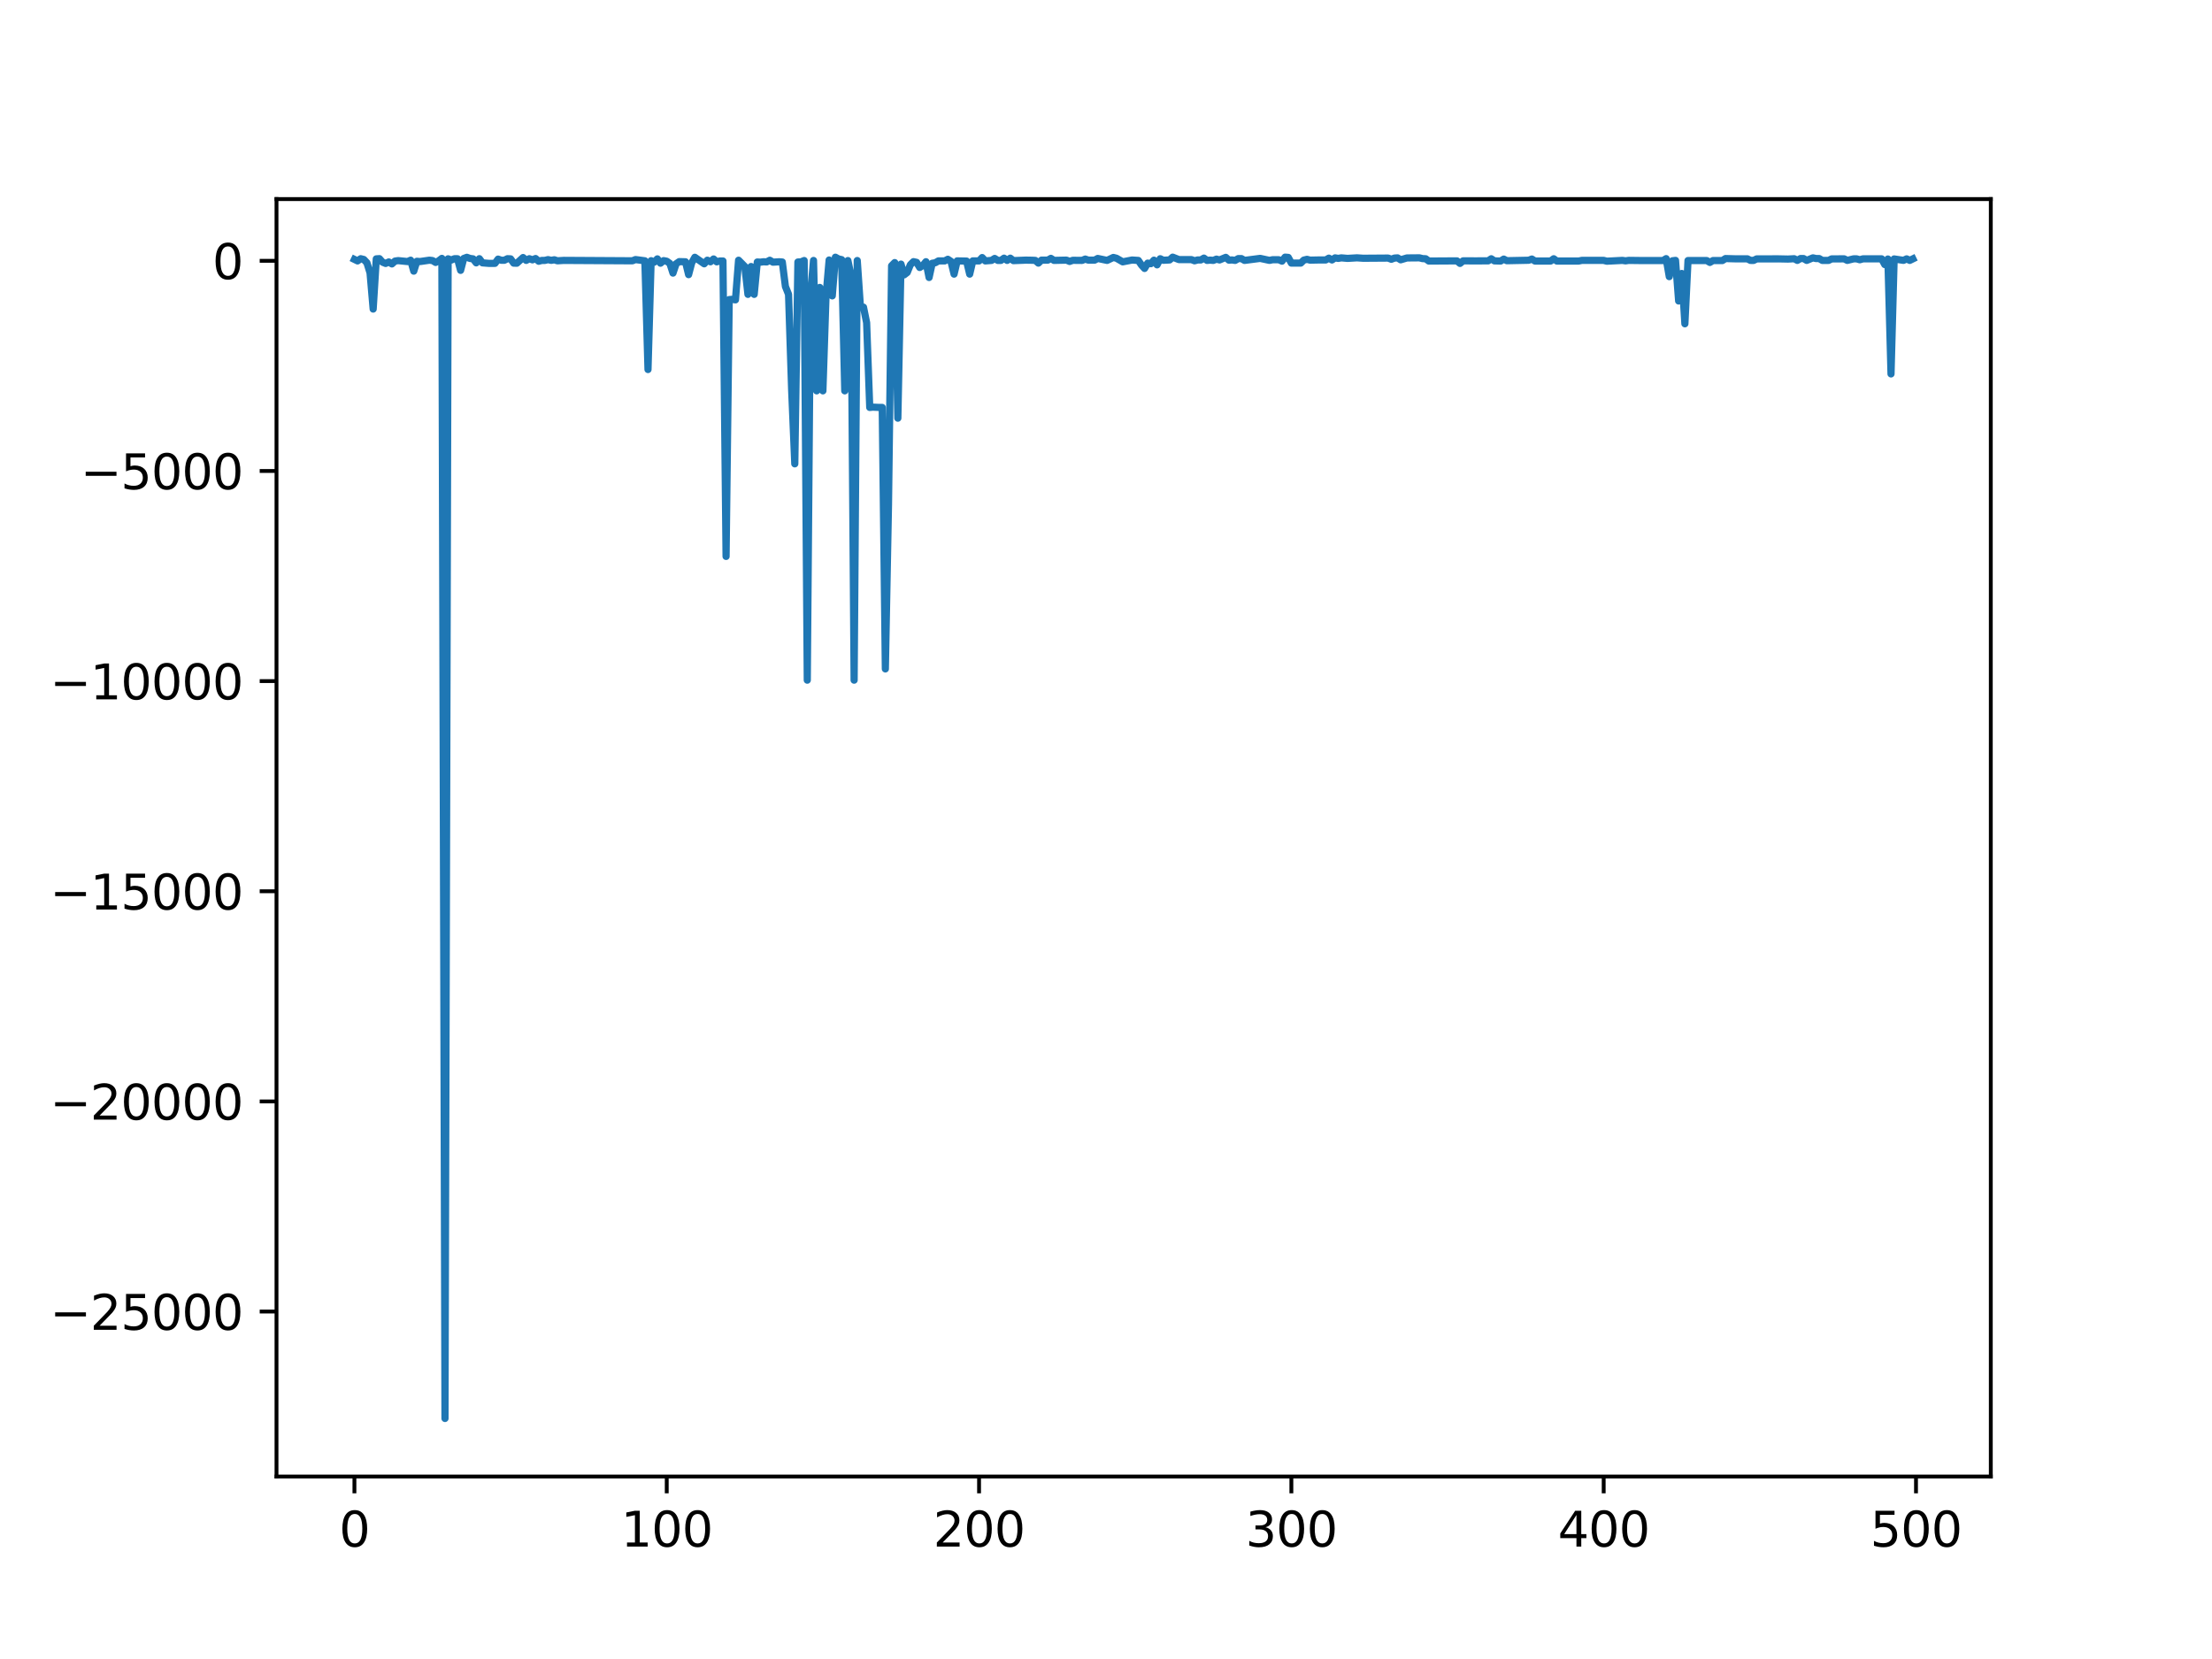 <?xml version="1.0" encoding="utf-8" standalone="no"?>
<!DOCTYPE svg PUBLIC "-//W3C//DTD SVG 1.1//EN"
  "http://www.w3.org/Graphics/SVG/1.1/DTD/svg11.dtd">
<svg xmlns:xlink="http://www.w3.org/1999/xlink" width="460.8pt" height="345.6pt" viewBox="0 0 460.8 345.6" xmlns="http://www.w3.org/2000/svg" version="1.1">
 <defs>
  <style type="text/css">*{stroke-linejoin: round; stroke-linecap: butt}</style>
 </defs>
 <g id="figure_1">
  <g id="patch_1">
   <path d="M 0 345.6 
L 460.8 345.6 
L 460.8 0 
L 0 0 
z
" style="fill: #ffffff"/>
  </g>
  <g id="axes_1">
   <g id="patch_2">
    <path d="M 57.6 307.584 
L 414.72 307.584 
L 414.72 41.472 
L 57.6 41.472 
z
" style="fill: #ffffff"/>
   </g>
   <g id="matplotlib.axis_1">
    <g id="xtick_1">
     <g id="line2d_1">
      <defs>
       <path id="mdc893744eb" d="M 0 0 
L 0 3.5 
" style="stroke: #000000; stroke-width: 0.8"/>
      </defs>
      <g>
       <use xlink:href="#mdc893744eb" x="73.833" y="307.584" style="stroke: #000000; stroke-width: 0.8"/>
      </g>
     </g>
     <g id="text_1">
      <!-- 0 -->
      <g transform="translate(70.651 322.182) scale(0.1 -0.1)">
       <defs>
        <path id="DejaVuSans-30" d="M 2034 4250 
Q 1547 4250 1301 3770 
Q 1056 3291 1056 2328 
Q 1056 1369 1301 889 
Q 1547 409 2034 409 
Q 2525 409 2770 889 
Q 3016 1369 3016 2328 
Q 3016 3291 2770 3770 
Q 2525 4250 2034 4250 
z
M 2034 4750 
Q 2819 4750 3233 4129 
Q 3647 3509 3647 2328 
Q 3647 1150 3233 529 
Q 2819 -91 2034 -91 
Q 1250 -91 836 529 
Q 422 1150 422 2328 
Q 422 3509 836 4129 
Q 1250 4750 2034 4750 
z
" transform="scale(0.016)"/>
       </defs>
       <use xlink:href="#DejaVuSans-30"/>
      </g>
     </g>
    </g>
    <g id="xtick_2">
     <g id="line2d_2">
      <g>
       <use xlink:href="#mdc893744eb" x="138.894" y="307.584" style="stroke: #000000; stroke-width: 0.8"/>
      </g>
     </g>
     <g id="text_2">
      <!-- 100 -->
      <g transform="translate(129.35 322.182) scale(0.1 -0.1)">
       <defs>
        <path id="DejaVuSans-31" d="M 794 531 
L 1825 531 
L 1825 4091 
L 703 3866 
L 703 4441 
L 1819 4666 
L 2450 4666 
L 2450 531 
L 3481 531 
L 3481 0 
L 794 0 
L 794 531 
z
" transform="scale(0.016)"/>
       </defs>
       <use xlink:href="#DejaVuSans-31"/>
       <use xlink:href="#DejaVuSans-30" x="63.623"/>
       <use xlink:href="#DejaVuSans-30" x="127.246"/>
      </g>
     </g>
    </g>
    <g id="xtick_3">
     <g id="line2d_3">
      <g>
       <use xlink:href="#mdc893744eb" x="203.955" y="307.584" style="stroke: #000000; stroke-width: 0.8"/>
      </g>
     </g>
     <g id="text_3">
      <!-- 200 -->
      <g transform="translate(194.411 322.182) scale(0.1 -0.1)">
       <defs>
        <path id="DejaVuSans-32" d="M 1228 531 
L 3431 531 
L 3431 0 
L 469 0 
L 469 531 
Q 828 903 1448 1529 
Q 2069 2156 2228 2338 
Q 2531 2678 2651 2914 
Q 2772 3150 2772 3378 
Q 2772 3750 2511 3984 
Q 2250 4219 1831 4219 
Q 1534 4219 1204 4116 
Q 875 4013 500 3803 
L 500 4441 
Q 881 4594 1212 4672 
Q 1544 4750 1819 4750 
Q 2544 4750 2975 4387 
Q 3406 4025 3406 3419 
Q 3406 3131 3298 2873 
Q 3191 2616 2906 2266 
Q 2828 2175 2409 1742 
Q 1991 1309 1228 531 
z
" transform="scale(0.016)"/>
       </defs>
       <use xlink:href="#DejaVuSans-32"/>
       <use xlink:href="#DejaVuSans-30" x="63.623"/>
       <use xlink:href="#DejaVuSans-30" x="127.246"/>
      </g>
     </g>
    </g>
    <g id="xtick_4">
     <g id="line2d_4">
      <g>
       <use xlink:href="#mdc893744eb" x="269.016" y="307.584" style="stroke: #000000; stroke-width: 0.8"/>
      </g>
     </g>
     <g id="text_4">
      <!-- 300 -->
      <g transform="translate(259.472 322.182) scale(0.1 -0.1)">
       <defs>
        <path id="DejaVuSans-33" d="M 2597 2516 
Q 3050 2419 3304 2112 
Q 3559 1806 3559 1356 
Q 3559 666 3084 287 
Q 2609 -91 1734 -91 
Q 1441 -91 1130 -33 
Q 819 25 488 141 
L 488 750 
Q 750 597 1062 519 
Q 1375 441 1716 441 
Q 2309 441 2620 675 
Q 2931 909 2931 1356 
Q 2931 1769 2642 2001 
Q 2353 2234 1838 2234 
L 1294 2234 
L 1294 2753 
L 1863 2753 
Q 2328 2753 2575 2939 
Q 2822 3125 2822 3475 
Q 2822 3834 2567 4026 
Q 2313 4219 1838 4219 
Q 1578 4219 1281 4162 
Q 984 4106 628 3988 
L 628 4550 
Q 988 4650 1302 4700 
Q 1616 4750 1894 4750 
Q 2613 4750 3031 4423 
Q 3450 4097 3450 3541 
Q 3450 3153 3228 2886 
Q 3006 2619 2597 2516 
z
" transform="scale(0.016)"/>
       </defs>
       <use xlink:href="#DejaVuSans-33"/>
       <use xlink:href="#DejaVuSans-30" x="63.623"/>
       <use xlink:href="#DejaVuSans-30" x="127.246"/>
      </g>
     </g>
    </g>
    <g id="xtick_5">
     <g id="line2d_5">
      <g>
       <use xlink:href="#mdc893744eb" x="334.077" y="307.584" style="stroke: #000000; stroke-width: 0.8"/>
      </g>
     </g>
     <g id="text_5">
      <!-- 400 -->
      <g transform="translate(324.533 322.182) scale(0.1 -0.1)">
       <defs>
        <path id="DejaVuSans-34" d="M 2419 4116 
L 825 1625 
L 2419 1625 
L 2419 4116 
z
M 2253 4666 
L 3047 4666 
L 3047 1625 
L 3713 1625 
L 3713 1100 
L 3047 1100 
L 3047 0 
L 2419 0 
L 2419 1100 
L 313 1100 
L 313 1709 
L 2253 4666 
z
" transform="scale(0.016)"/>
       </defs>
       <use xlink:href="#DejaVuSans-34"/>
       <use xlink:href="#DejaVuSans-30" x="63.623"/>
       <use xlink:href="#DejaVuSans-30" x="127.246"/>
      </g>
     </g>
    </g>
    <g id="xtick_6">
     <g id="line2d_6">
      <g>
       <use xlink:href="#mdc893744eb" x="399.138" y="307.584" style="stroke: #000000; stroke-width: 0.8"/>
      </g>
     </g>
     <g id="text_6">
      <!-- 500 -->
      <g transform="translate(389.594 322.182) scale(0.1 -0.1)">
       <defs>
        <path id="DejaVuSans-35" d="M 691 4666 
L 3169 4666 
L 3169 4134 
L 1269 4134 
L 1269 2991 
Q 1406 3038 1543 3061 
Q 1681 3084 1819 3084 
Q 2600 3084 3056 2656 
Q 3513 2228 3513 1497 
Q 3513 744 3044 326 
Q 2575 -91 1722 -91 
Q 1428 -91 1123 -41 
Q 819 9 494 109 
L 494 744 
Q 775 591 1075 516 
Q 1375 441 1709 441 
Q 2250 441 2565 725 
Q 2881 1009 2881 1497 
Q 2881 1984 2565 2268 
Q 2250 2553 1709 2553 
Q 1456 2553 1204 2497 
Q 953 2441 691 2322 
L 691 4666 
z
" transform="scale(0.016)"/>
       </defs>
       <use xlink:href="#DejaVuSans-35"/>
       <use xlink:href="#DejaVuSans-30" x="63.623"/>
       <use xlink:href="#DejaVuSans-30" x="127.246"/>
      </g>
     </g>
    </g>
   </g>
   <g id="matplotlib.axis_2">
    <g id="ytick_1">
     <g id="line2d_7">
      <defs>
       <path id="md5e1724907" d="M 0 0 
L -3.5 0 
" style="stroke: #000000; stroke-width: 0.8"/>
      </defs>
      <g>
       <use xlink:href="#md5e1724907" x="57.6" y="273.221" style="stroke: #000000; stroke-width: 0.8"/>
      </g>
     </g>
     <g id="text_7">
      <!-- −25000 -->
      <g transform="translate(10.408 277.02) scale(0.1 -0.1)">
       <defs>
        <path id="DejaVuSans-2212" d="M 678 2272 
L 4684 2272 
L 4684 1741 
L 678 1741 
L 678 2272 
z
" transform="scale(0.016)"/>
       </defs>
       <use xlink:href="#DejaVuSans-2212"/>
       <use xlink:href="#DejaVuSans-32" x="83.789"/>
       <use xlink:href="#DejaVuSans-35" x="147.412"/>
       <use xlink:href="#DejaVuSans-30" x="211.035"/>
       <use xlink:href="#DejaVuSans-30" x="274.658"/>
       <use xlink:href="#DejaVuSans-30" x="338.281"/>
      </g>
     </g>
    </g>
    <g id="ytick_2">
     <g id="line2d_8">
      <g>
       <use xlink:href="#md5e1724907" x="57.6" y="229.443" style="stroke: #000000; stroke-width: 0.8"/>
      </g>
     </g>
     <g id="text_8">
      <!-- −20000 -->
      <g transform="translate(10.408 233.242) scale(0.1 -0.1)">
       <use xlink:href="#DejaVuSans-2212"/>
       <use xlink:href="#DejaVuSans-32" x="83.789"/>
       <use xlink:href="#DejaVuSans-30" x="147.412"/>
       <use xlink:href="#DejaVuSans-30" x="211.035"/>
       <use xlink:href="#DejaVuSans-30" x="274.658"/>
       <use xlink:href="#DejaVuSans-30" x="338.281"/>
      </g>
     </g>
    </g>
    <g id="ytick_3">
     <g id="line2d_9">
      <g>
       <use xlink:href="#md5e1724907" x="57.6" y="185.665" style="stroke: #000000; stroke-width: 0.8"/>
      </g>
     </g>
     <g id="text_9">
      <!-- −15000 -->
      <g transform="translate(10.408 189.464) scale(0.1 -0.1)">
       <use xlink:href="#DejaVuSans-2212"/>
       <use xlink:href="#DejaVuSans-31" x="83.789"/>
       <use xlink:href="#DejaVuSans-35" x="147.412"/>
       <use xlink:href="#DejaVuSans-30" x="211.035"/>
       <use xlink:href="#DejaVuSans-30" x="274.658"/>
       <use xlink:href="#DejaVuSans-30" x="338.281"/>
      </g>
     </g>
    </g>
    <g id="ytick_4">
     <g id="line2d_10">
      <g>
       <use xlink:href="#md5e1724907" x="57.6" y="141.887" style="stroke: #000000; stroke-width: 0.8"/>
      </g>
     </g>
     <g id="text_10">
      <!-- −10000 -->
      <g transform="translate(10.408 145.686) scale(0.1 -0.1)">
       <use xlink:href="#DejaVuSans-2212"/>
       <use xlink:href="#DejaVuSans-31" x="83.789"/>
       <use xlink:href="#DejaVuSans-30" x="147.412"/>
       <use xlink:href="#DejaVuSans-30" x="211.035"/>
       <use xlink:href="#DejaVuSans-30" x="274.658"/>
       <use xlink:href="#DejaVuSans-30" x="338.281"/>
      </g>
     </g>
    </g>
    <g id="ytick_5">
     <g id="line2d_11">
      <g>
       <use xlink:href="#md5e1724907" x="57.6" y="98.109" style="stroke: #000000; stroke-width: 0.8"/>
      </g>
     </g>
     <g id="text_11">
      <!-- −5000 -->
      <g transform="translate(16.77 101.908) scale(0.1 -0.1)">
       <use xlink:href="#DejaVuSans-2212"/>
       <use xlink:href="#DejaVuSans-35" x="83.789"/>
       <use xlink:href="#DejaVuSans-30" x="147.412"/>
       <use xlink:href="#DejaVuSans-30" x="211.035"/>
       <use xlink:href="#DejaVuSans-30" x="274.658"/>
      </g>
     </g>
    </g>
    <g id="ytick_6">
     <g id="line2d_12">
      <g>
       <use xlink:href="#md5e1724907" x="57.6" y="54.331" style="stroke: #000000; stroke-width: 0.8"/>
      </g>
     </g>
     <g id="text_12">
      <!-- 0 -->
      <g transform="translate(44.237 58.13) scale(0.1 -0.1)">
       <use xlink:href="#DejaVuSans-30"/>
      </g>
     </g>
    </g>
   </g>
   <g id="line2d_13">
    <path d="M 73.833 54.036 
L 74.483 54.354 
L 75.134 53.895 
L 75.785 54.052 
L 76.435 54.746 
L 77.086 56.84 
L 77.736 64.382 
L 78.387 53.924 
L 79.038 53.884 
L 79.688 54.616 
L 80.339 54.881 
L 80.989 54.568 
L 81.64 54.979 
L 82.291 54.388 
L 82.941 54.29 
L 84.893 54.487 
L 85.544 54.204 
L 86.194 56.485 
L 86.845 54.431 
L 87.496 54.485 
L 89.447 54.204 
L 90.098 54.276 
L 90.749 54.668 
L 91.399 54.327 
L 92.05 53.829 
L 92.7 295.488 
L 93.351 53.913 
L 94.002 54.178 
L 94.652 53.896 
L 95.303 53.899 
L 95.953 56.319 
L 96.604 53.841 
L 97.255 53.601 
L 97.905 53.835 
L 98.556 53.924 
L 99.207 54.757 
L 99.857 53.891 
L 100.508 54.757 
L 101.809 54.862 
L 103.11 54.862 
L 103.761 53.981 
L 104.411 54.214 
L 105.062 54.212 
L 105.713 53.893 
L 106.363 53.924 
L 107.014 54.814 
L 107.664 54.833 
L 108.966 53.651 
L 109.616 54.243 
L 110.267 53.893 
L 110.918 54.129 
L 111.568 53.856 
L 112.219 54.421 
L 112.869 54.25 
L 113.52 54.245 
L 114.171 54.082 
L 114.821 54.238 
L 115.472 54.117 
L 116.122 54.329 
L 117.424 54.245 
L 131.737 54.329 
L 132.388 54.071 
L 134.339 54.329 
L 134.99 76.978 
L 135.641 54.308 
L 136.291 54.615 
L 136.942 53.929 
L 137.593 54.827 
L 138.243 54.296 
L 138.894 54.416 
L 139.544 54.883 
L 140.195 56.89 
L 140.846 54.954 
L 141.496 54.501 
L 142.797 54.535 
L 143.448 57.212 
L 144.099 54.743 
L 144.749 53.596 
L 146.701 54.953 
L 147.352 54.205 
L 148.002 54.532 
L 148.653 53.949 
L 149.304 54.544 
L 149.954 54.374 
L 150.605 54.373 
L 151.255 115.91 
L 151.906 62.408 
L 152.557 62.355 
L 153.207 62.468 
L 153.858 54.209 
L 155.159 55.523 
L 155.81 61.32 
L 156.46 55.523 
L 157.111 61.32 
L 157.761 54.581 
L 158.412 54.614 
L 159.063 54.527 
L 159.713 54.565 
L 160.364 54.217 
L 161.015 54.614 
L 162.316 54.534 
L 162.966 54.581 
L 163.617 59.685 
L 164.268 61.32 
L 164.918 81.276 
L 165.569 96.624 
L 166.219 54.581 
L 166.87 54.552 
L 167.521 54.274 
L 168.171 141.689 
L 168.822 61.635 
L 169.472 54.26 
L 170.123 81.418 
L 170.774 59.879 
L 171.424 81.418 
L 172.075 61.635 
L 172.725 54.162 
L 173.376 61.635 
L 174.027 53.581 
L 174.677 53.942 
L 175.328 54.084 
L 175.979 81.418 
L 176.629 54.281 
L 177.28 57.401 
L 177.93 141.689 
L 178.581 54.274 
L 179.232 63.777 
L 179.882 63.996 
L 180.533 67.214 
L 181.183 84.877 
L 181.834 84.814 
L 183.135 84.877 
L 183.786 84.877 
L 184.436 139.344 
L 185.087 105.218 
L 185.738 55.366 
L 186.388 54.702 
L 187.039 87.113 
L 187.69 55.019 
L 188.34 57.261 
L 188.991 56.761 
L 189.641 55.158 
L 190.292 54.511 
L 190.943 54.65 
L 191.593 55.722 
L 192.244 55.312 
L 192.894 54.521 
L 193.545 57.806 
L 194.196 54.843 
L 194.846 54.734 
L 195.497 54.353 
L 196.798 54.353 
L 197.449 54.013 
L 198.099 54.441 
L 198.75 57.105 
L 199.401 54.348 
L 201.352 54.387 
L 202.003 57.105 
L 202.654 54.348 
L 203.955 54.353 
L 204.605 53.652 
L 205.256 54.353 
L 206.557 54.247 
L 207.208 53.837 
L 207.858 54.247 
L 208.509 54.247 
L 209.16 53.782 
L 209.81 54.247 
L 210.461 53.782 
L 211.112 54.292 
L 213.714 54.19 
L 215.015 54.214 
L 215.666 54.247 
L 216.316 54.809 
L 216.967 54.19 
L 218.268 54.19 
L 218.919 53.823 
L 219.569 54.247 
L 220.871 54.216 
L 222.172 54.19 
L 222.822 54.463 
L 223.473 54.227 
L 225.425 54.247 
L 226.076 53.969 
L 226.726 54.19 
L 228.027 54.19 
L 228.678 53.84 
L 230.63 54.247 
L 231.931 53.63 
L 232.582 53.797 
L 233.883 54.546 
L 235.835 54.168 
L 237.136 54.254 
L 237.787 55.209 
L 238.437 55.92 
L 239.088 54.814 
L 239.738 54.936 
L 240.389 54.199 
L 241.04 55.171 
L 241.69 53.898 
L 242.341 54.215 
L 243.642 54.151 
L 244.293 53.568 
L 245.594 54.078 
L 248.196 54.078 
L 248.847 54.328 
L 249.498 54.151 
L 250.148 54.151 
L 250.799 53.772 
L 251.449 54.247 
L 252.1 54.19 
L 252.751 54.247 
L 253.401 53.982 
L 254.052 54.151 
L 255.353 53.612 
L 256.004 54.193 
L 256.654 54.151 
L 257.305 54.247 
L 257.955 53.87 
L 258.606 53.87 
L 259.257 54.247 
L 262.51 53.826 
L 264.462 54.243 
L 265.112 54.103 
L 266.413 54.111 
L 267.064 54.403 
L 267.715 53.569 
L 268.365 53.623 
L 269.016 54.807 
L 270.968 54.807 
L 271.618 54.177 
L 272.269 54.025 
L 272.919 54.19 
L 274.871 54.151 
L 276.173 54.151 
L 276.823 53.78 
L 277.474 54.151 
L 278.124 53.718 
L 278.775 53.828 
L 279.426 53.718 
L 280.727 53.828 
L 282.679 53.711 
L 283.98 53.799 
L 289.185 53.762 
L 289.835 54.01 
L 290.486 53.764 
L 291.137 53.718 
L 291.787 54.12 
L 293.088 53.736 
L 295.691 53.711 
L 296.341 53.873 
L 296.992 53.904 
L 297.643 54.38 
L 303.498 54.345 
L 304.149 54.872 
L 304.799 54.341 
L 307.402 54.345 
L 310.004 54.341 
L 310.655 53.907 
L 311.305 54.341 
L 312.607 54.38 
L 313.257 53.974 
L 313.908 54.308 
L 318.462 54.214 
L 319.113 53.963 
L 319.763 54.38 
L 323.016 54.38 
L 323.667 53.904 
L 324.318 54.38 
L 328.872 54.38 
L 329.523 54.243 
L 334.077 54.243 
L 334.727 54.411 
L 336.029 54.345 
L 337.981 54.243 
L 338.631 54.341 
L 339.282 54.243 
L 341.884 54.276 
L 346.438 54.276 
L 347.089 53.879 
L 347.74 57.628 
L 348.39 54.329 
L 349.041 54.243 
L 349.691 62.7 
L 350.342 56.969 
L 350.993 67.449 
L 351.643 54.276 
L 355.547 54.278 
L 356.198 54.668 
L 356.848 54.278 
L 358.8 54.278 
L 359.451 53.862 
L 361.402 53.915 
L 364.005 53.915 
L 364.656 54.244 
L 365.306 54.247 
L 365.957 53.93 
L 370.511 53.925 
L 372.463 53.966 
L 373.764 53.897 
L 374.415 54.243 
L 375.065 53.862 
L 375.716 53.862 
L 376.367 54.247 
L 377.668 53.714 
L 378.318 53.862 
L 378.969 53.862 
L 379.62 54.247 
L 380.921 54.247 
L 381.571 53.93 
L 384.174 53.924 
L 384.824 54.247 
L 386.126 53.925 
L 386.776 53.924 
L 387.427 54.113 
L 388.078 53.924 
L 391.981 53.924 
L 392.632 55.114 
L 393.282 53.959 
L 393.933 77.892 
L 394.584 53.943 
L 396.535 54.236 
L 397.186 53.925 
L 397.837 54.243 
L 398.487 53.925 
L 398.487 53.925 
" clip-path="url(#pa91e061505)" style="fill: none; stroke: #1f77b4; stroke-width: 1.5; stroke-linecap: square"/>
   </g>
   <g id="patch_3">
    <path d="M 57.6 307.584 
L 57.6 41.472 
" style="fill: none; stroke: #000000; stroke-width: 0.8; stroke-linejoin: miter; stroke-linecap: square"/>
   </g>
   <g id="patch_4">
    <path d="M 414.72 307.584 
L 414.72 41.472 
" style="fill: none; stroke: #000000; stroke-width: 0.8; stroke-linejoin: miter; stroke-linecap: square"/>
   </g>
   <g id="patch_5">
    <path d="M 57.6 307.584 
L 414.72 307.584 
" style="fill: none; stroke: #000000; stroke-width: 0.8; stroke-linejoin: miter; stroke-linecap: square"/>
   </g>
   <g id="patch_6">
    <path d="M 57.6 41.472 
L 414.72 41.472 
" style="fill: none; stroke: #000000; stroke-width: 0.8; stroke-linejoin: miter; stroke-linecap: square"/>
   </g>
  </g>
 </g>
 <defs>
  <clipPath id="pa91e061505">
   <rect x="57.6" y="41.472" width="357.12" height="266.112"/>
  </clipPath>
 </defs>
</svg>

